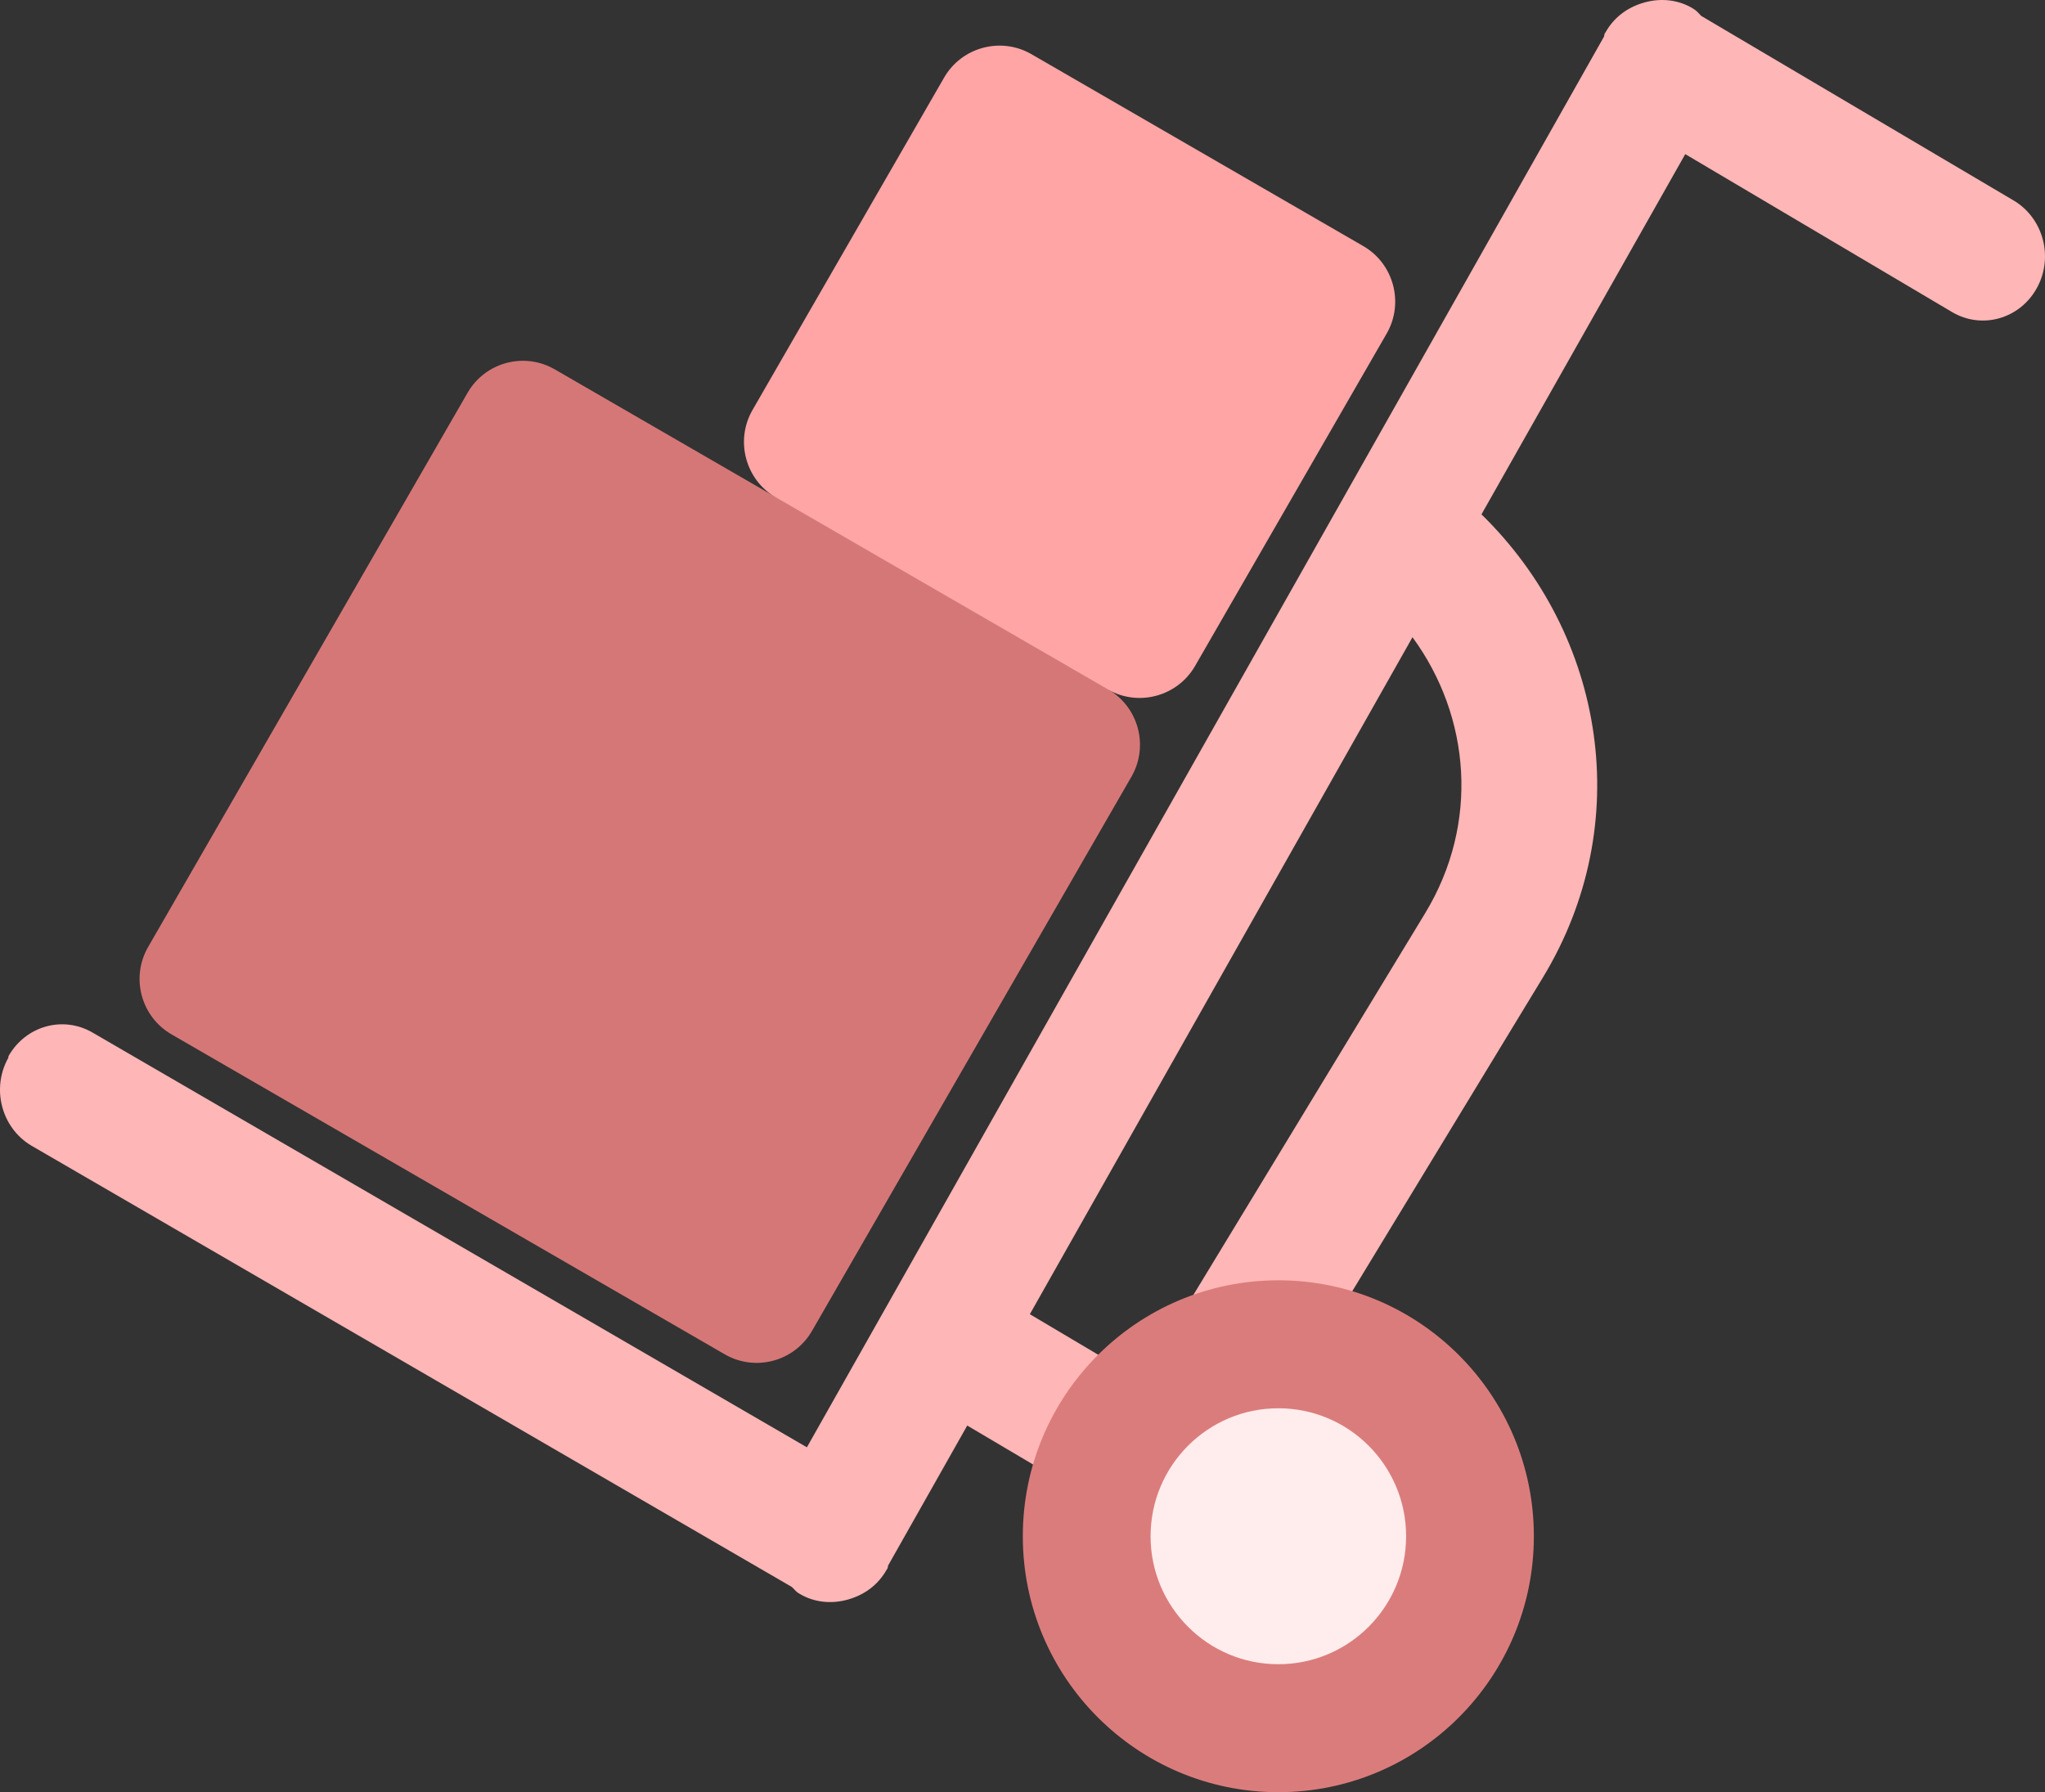 <svg width="251" height="220" viewBox="0 0 251 220" fill="none" xmlns="http://www.w3.org/2000/svg">
<rect x="0" y="0" width="251" height="220" fill="#333333" stroke="none"/>
<path fill-rule="evenodd" clip-rule="evenodd" d="M1.031 129.671C3.148 125.901 7.774 124.644 11.38 126.765L99.038 177.663L196.888 4.467C196.888 4.467 196.888 4.153 197.045 3.996C198.143 2.032 199.868 0.854 201.828 0.304C203.788 -0.246 205.983 -0.088 207.865 1.09C208.257 1.325 208.492 1.64 208.806 1.954L247.225 24.654C250.832 26.853 252.086 31.645 249.969 35.415C247.852 39.185 243.226 40.442 239.619 38.321L206.846 18.92L181.834 63.142C197.045 77.987 200.809 101.159 189.361 120.01L154.236 177.82L160.979 181.826C164.585 184.026 165.84 188.817 163.723 192.587C161.606 196.357 156.98 197.614 153.373 195.493L118.718 174.993L108.996 192.194C108.996 192.194 108.996 192.509 108.839 192.666C107.741 194.629 106.016 195.808 104.056 196.357C102.096 196.907 99.9 196.75 98.019 195.572C97.627 195.336 97.47 195.022 97.156 194.786L3.775 140.589C0.168 138.39 -1.086 133.598 1.031 129.828V129.671ZM140.123 169.416L174.935 112.077C181.599 101.08 180.502 87.963 173.367 78.223L126.402 161.325L140.044 169.416H140.123Z" fill="#FFB6B6"/>
<path d="M156.901 220C139.581 220 125.539 205.933 125.539 188.581C125.539 171.229 139.581 157.162 156.901 157.162C174.222 157.162 188.264 171.229 188.264 188.581C188.264 205.933 174.222 220 156.901 220Z" fill="#DB7C7C"/>
<path d="M156.901 204.291C148.241 204.291 141.22 197.257 141.22 188.581C141.22 179.905 148.241 172.872 156.901 172.872C165.562 172.872 172.583 179.905 172.583 188.581C172.583 197.257 165.562 204.291 156.901 204.291Z" fill="#FFECEC"/>
<path d="M68.097 45.345L135.998 84.618C139.748 86.787 141.033 91.591 138.868 95.348L99.665 163.372C97.5 167.128 92.704 168.416 88.954 166.247L21.053 126.973C17.303 124.804 16.018 120 18.183 116.243L57.386 48.22C59.551 44.463 64.346 43.176 68.097 45.345Z" fill="#D67777"/>
<path d="M167.331 30.211L126.59 6.647C122.856 4.487 118.036 5.781 115.88 9.522L92.358 50.336C90.202 54.078 91.493 58.906 95.228 61.066L135.969 84.63C139.703 86.79 144.523 85.496 146.679 81.755L170.201 40.941C172.357 37.2 171.066 32.371 167.331 30.211Z" fill="#FFA5A5"/>
</svg>
